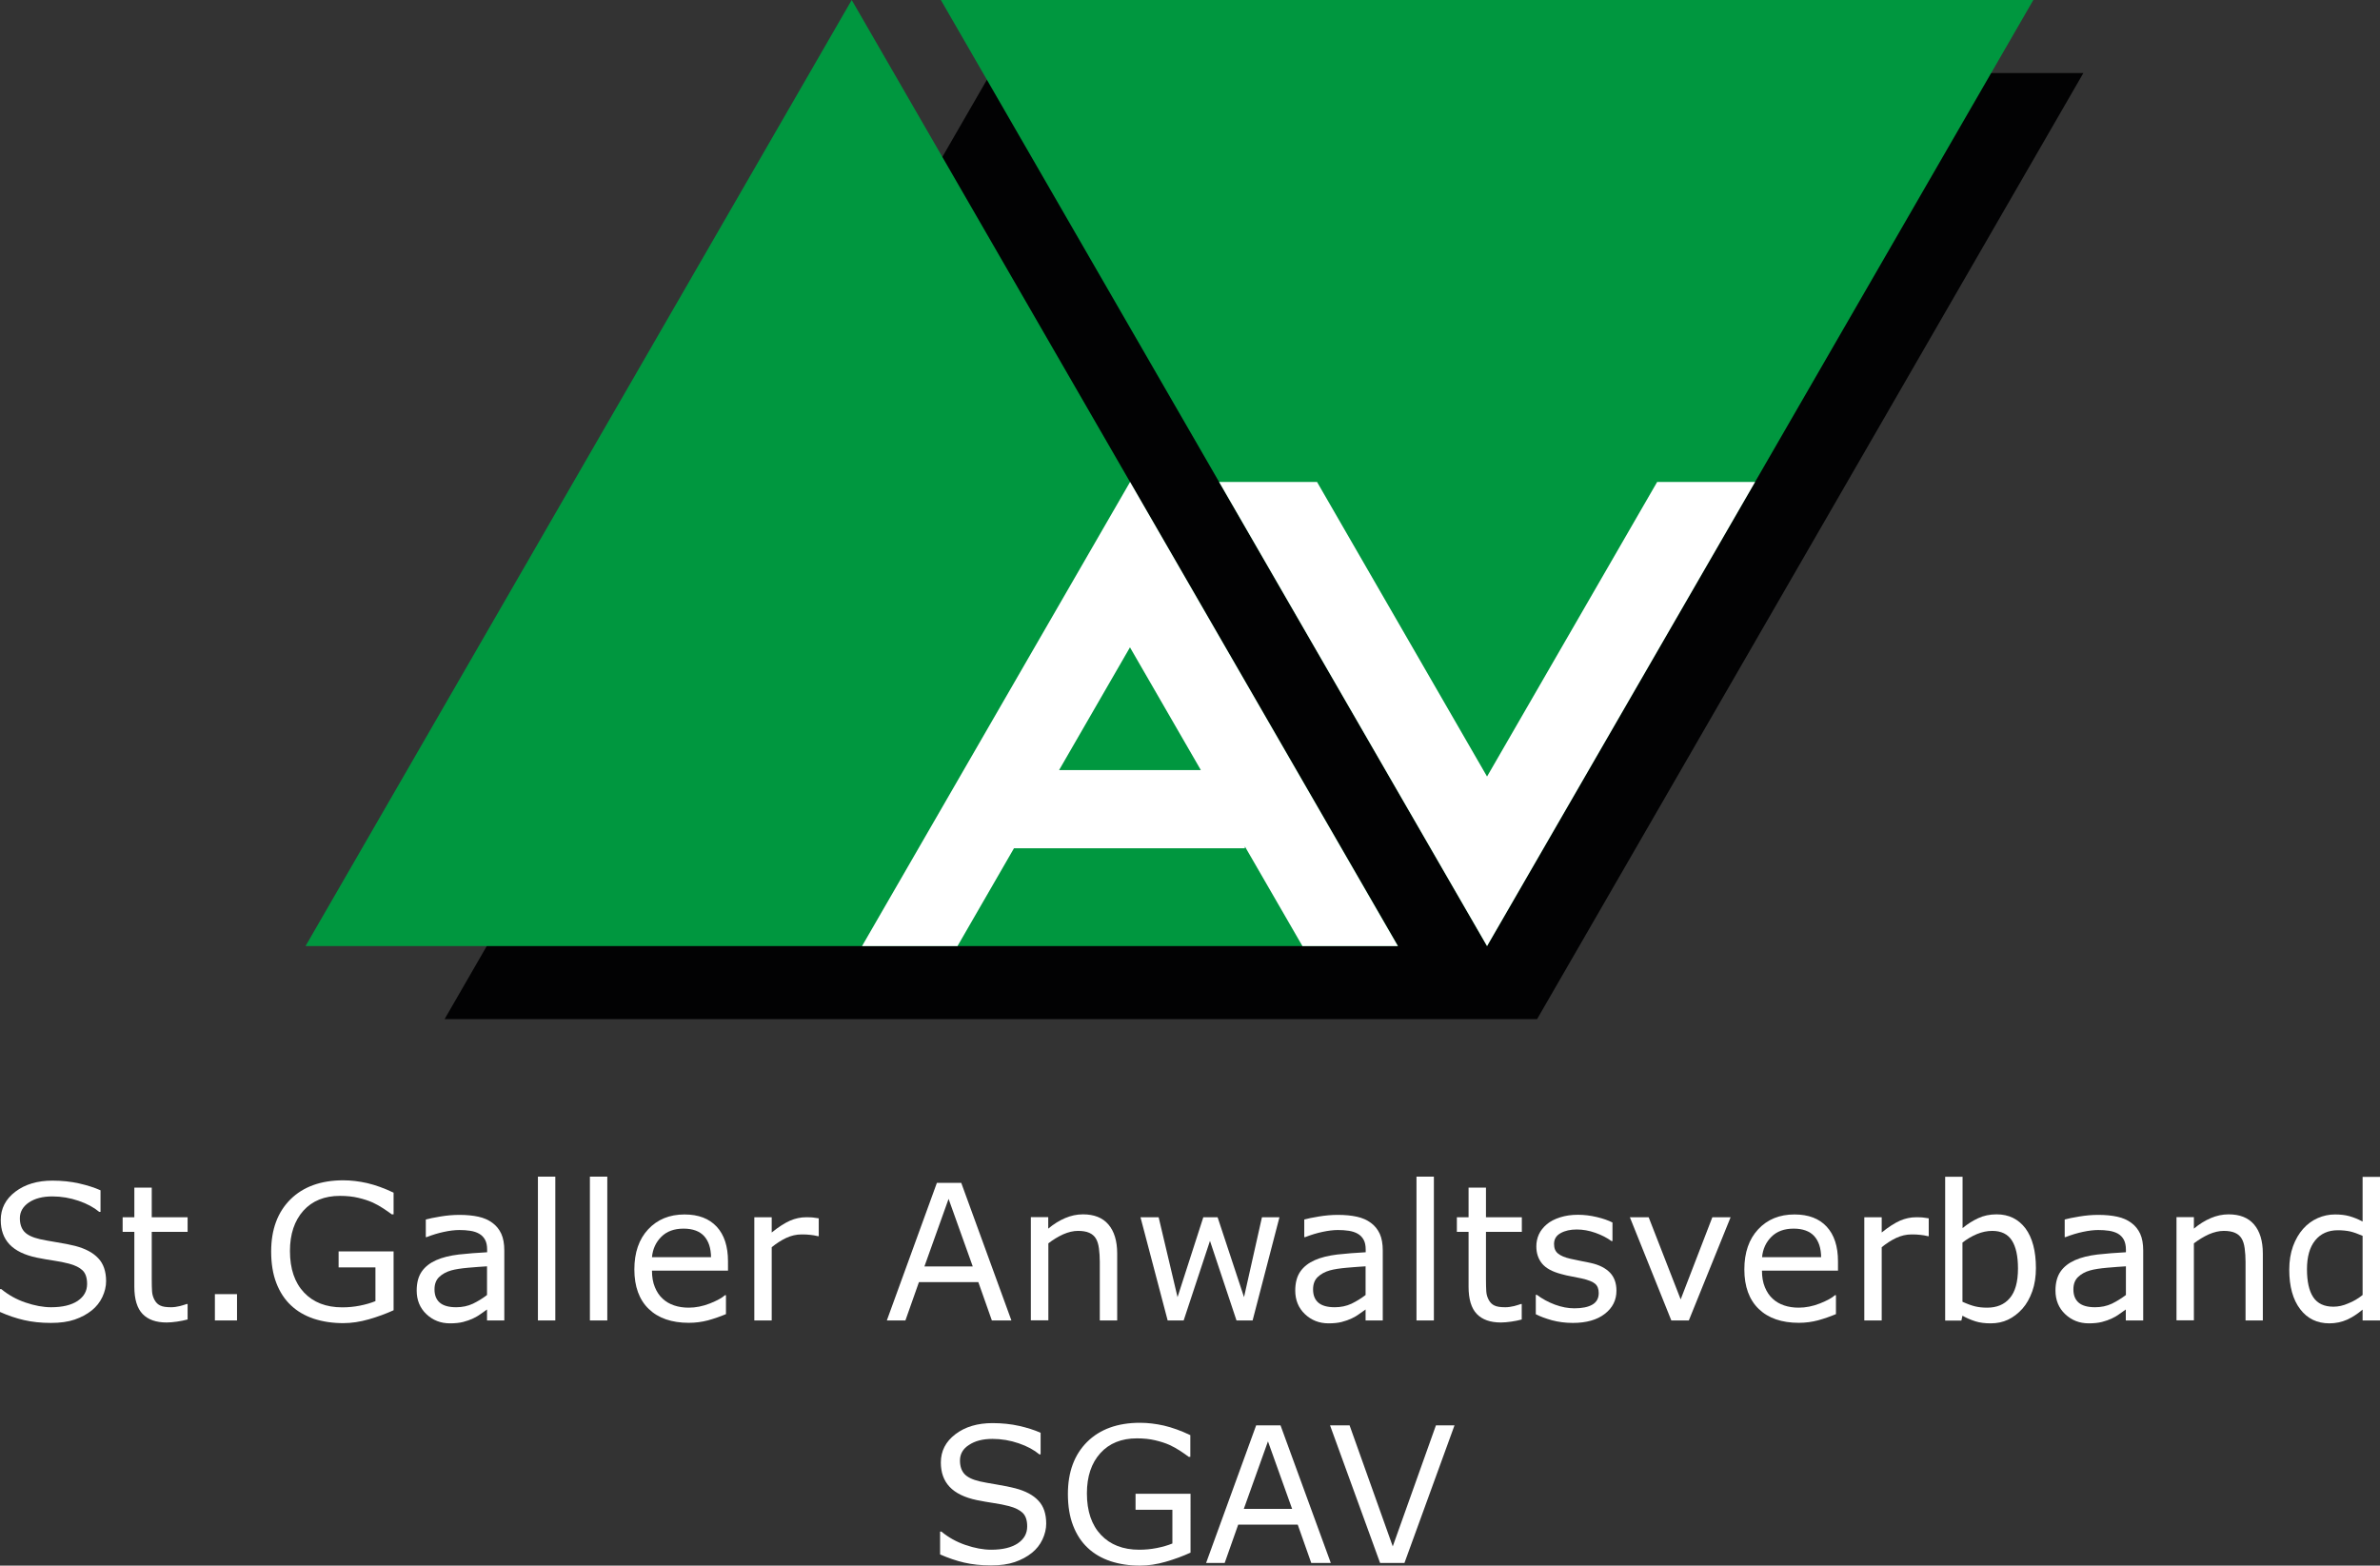<?xml version="1.0" encoding="utf-8"?>
<!-- Generator: Adobe Illustrator 24.1.2, SVG Export Plug-In . SVG Version: 6.00 Build 0)  -->
<svg version="1.1" id="Ebene_1" xmlns="http://www.w3.org/2000/svg" xmlns:xlink="http://www.w3.org/1999/xlink" x="0px" y="0px"
	 viewBox="0 0 22.162 14.579" style="enable-background:new 0 0 22.162 14.579;" xml:space="preserve">
<rect x="0" y="0" width="22.162" height="14.579" fill="#333333" stroke="none"/>
<style type="text/css">
	.st0{fill:#FFFFFF;}
	.st1{fill:#020203;}
	.st2{fill:#00973F;}
</style>
<g>
	<path class="st0" d="M0.988,11.93c0,0.05-0.012,0.099-0.035,0.148c-0.023,0.049-0.056,0.09-0.098,0.124
		c-0.046,0.037-0.099,0.065-0.16,0.086c-0.061,0.021-0.135,0.031-0.221,0.031c-0.092,0-0.175-0.009-0.249-0.026
		C0.151,12.276,0.076,12.251,0,12.217v-0.213h0.012c0.065,0.054,0.14,0.096,0.225,0.125c0.085,0.029,0.165,0.044,0.239,0.044
		c0.106,0,0.188-0.02,0.247-0.059c0.059-0.04,0.088-0.092,0.088-0.158c0-0.057-0.014-0.099-0.042-0.126
		c-0.028-0.027-0.07-0.048-0.127-0.063c-0.043-0.011-0.09-0.021-0.14-0.028c-0.05-0.007-0.103-0.017-0.16-0.028
		c-0.114-0.024-0.198-0.065-0.253-0.123c-0.055-0.058-0.082-0.134-0.082-0.227c0-0.107,0.045-0.195,0.136-0.264
		c0.091-0.069,0.206-0.103,0.345-0.103c0.09,0,0.173,0.009,0.248,0.026c0.075,0.017,0.142,0.038,0.2,0.064v0.201H0.924
		c-0.049-0.041-0.113-0.076-0.192-0.103c-0.079-0.027-0.161-0.041-0.244-0.041c-0.091,0-0.164,0.019-0.22,0.057
		c-0.055,0.038-0.083,0.087-0.083,0.146c0,0.053,0.014,0.095,0.041,0.125c0.028,0.031,0.076,0.054,0.145,0.07
		c0.037,0.008,0.089,0.018,0.157,0.029S0.653,11.59,0.7,11.602c0.095,0.025,0.167,0.063,0.215,0.115
		C0.963,11.767,0.988,11.839,0.988,11.93z"/>
	<path class="st0" d="M1.747,12.287c-0.03,0.008-0.064,0.015-0.099,0.02c-0.036,0.005-0.068,0.008-0.096,0.008
		c-0.098,0-0.173-0.026-0.224-0.079c-0.051-0.053-0.077-0.137-0.077-0.254v-0.511H1.142v-0.136h0.109v-0.276h0.162v0.276h0.334
		v0.136H1.413v0.438c0,0.05,0.001,0.09,0.003,0.118c0.002,0.028,0.01,0.055,0.024,0.08c0.013,0.023,0.03,0.04,0.052,0.05
		c0.022,0.011,0.056,0.016,0.101,0.016c0.026,0,0.054-0.004,0.083-0.011c0.029-0.008,0.049-0.014,0.062-0.019h0.009V12.287z"/>
	<path class="st0" d="M2.206,12.296H2.001v-0.245h0.206V12.296z"/>
	<path class="st0" d="M3.665,12.201c-0.07,0.032-0.146,0.06-0.229,0.084c-0.083,0.024-0.163,0.036-0.24,0.036
		c-0.1,0-0.191-0.014-0.274-0.041c-0.083-0.028-0.154-0.069-0.212-0.124c-0.059-0.055-0.105-0.125-0.137-0.209
		c-0.032-0.083-0.048-0.181-0.048-0.293c0-0.205,0.06-0.366,0.179-0.485c0.119-0.118,0.284-0.178,0.492-0.178
		c0.073,0,0.147,0.009,0.223,0.026c0.076,0.018,0.158,0.047,0.246,0.089v0.202H3.648c-0.018-0.014-0.044-0.032-0.077-0.054
		c-0.034-0.022-0.067-0.041-0.1-0.056c-0.04-0.018-0.084-0.032-0.135-0.044c-0.05-0.012-0.107-0.018-0.171-0.018
		c-0.143,0-0.257,0.046-0.34,0.138C2.742,11.367,2.7,11.492,2.7,11.649c0,0.166,0.044,0.295,0.131,0.387
		c0.087,0.092,0.206,0.138,0.356,0.138c0.055,0,0.11-0.005,0.165-0.016c0.055-0.011,0.103-0.025,0.144-0.042v-0.314H3.153v-0.149
		h0.512V12.201z"/>
	<path class="st0" d="M4.696,12.296H4.535v-0.102c-0.014,0.01-0.034,0.024-0.058,0.041c-0.024,0.018-0.048,0.031-0.071,0.042
		c-0.027,0.013-0.058,0.024-0.093,0.033c-0.035,0.009-0.076,0.013-0.123,0.013c-0.087,0-0.16-0.029-0.22-0.086
		c-0.06-0.057-0.09-0.131-0.09-0.219c0-0.073,0.016-0.132,0.047-0.177c0.031-0.045,0.076-0.08,0.134-0.106
		c0.058-0.026,0.129-0.043,0.211-0.053c0.082-0.009,0.17-0.016,0.264-0.021v-0.025c0-0.037-0.006-0.067-0.019-0.091
		c-0.013-0.024-0.031-0.043-0.056-0.057c-0.023-0.013-0.05-0.022-0.083-0.027c-0.032-0.005-0.066-0.007-0.101-0.007
		c-0.042,0-0.09,0.006-0.142,0.017c-0.052,0.011-0.106,0.027-0.162,0.049H3.965v-0.164c0.032-0.009,0.077-0.018,0.137-0.028
		c0.06-0.01,0.118-0.015,0.176-0.015c0.068,0,0.127,0.006,0.177,0.017c0.05,0.011,0.094,0.03,0.13,0.057
		c0.036,0.026,0.064,0.061,0.083,0.102c0.019,0.042,0.028,0.094,0.028,0.156V12.296z M4.535,12.059v-0.267
		c-0.049,0.003-0.107,0.007-0.174,0.013c-0.067,0.006-0.12,0.014-0.159,0.025c-0.046,0.013-0.084,0.034-0.113,0.062
		c-0.029,0.028-0.043,0.066-0.043,0.115c0,0.055,0.017,0.096,0.05,0.124c0.033,0.028,0.084,0.042,0.152,0.042
		c0.057,0,0.109-0.011,0.156-0.033C4.451,12.117,4.495,12.09,4.535,12.059z"/>
	<path class="st0" d="M5.171,12.296H5.009v-1.339h0.162V12.296z"/>
	<path class="st0" d="M5.654,12.296H5.493v-1.339h0.162V12.296z"/>
	<path class="st0" d="M6.779,11.832H6.071c0,0.059,0.009,0.111,0.027,0.154c0.018,0.044,0.042,0.08,0.073,0.108
		c0.03,0.028,0.065,0.048,0.106,0.062c0.041,0.014,0.086,0.021,0.136,0.021c0.065,0,0.131-0.013,0.197-0.039
		c0.066-0.026,0.113-0.052,0.141-0.077H6.76v0.176c-0.054,0.023-0.11,0.042-0.167,0.058c-0.057,0.015-0.116,0.023-0.179,0.023
		c-0.159,0-0.284-0.043-0.373-0.129c-0.089-0.086-0.134-0.209-0.134-0.368c0-0.157,0.043-0.282,0.129-0.374
		c0.086-0.092,0.199-0.138,0.338-0.138c0.13,0,0.229,0.038,0.3,0.114c0.07,0.076,0.105,0.183,0.105,0.323V11.832z M6.621,11.708
		c-0.001-0.085-0.022-0.15-0.064-0.197c-0.042-0.046-0.106-0.07-0.192-0.07c-0.087,0-0.156,0.025-0.207,0.076
		c-0.051,0.051-0.08,0.114-0.087,0.19H6.621z"/>
	<path class="st0" d="M7.623,11.511H7.615c-0.024-0.006-0.048-0.01-0.07-0.012c-0.023-0.003-0.049-0.004-0.08-0.004
		c-0.05,0-0.098,0.011-0.145,0.033c-0.046,0.022-0.091,0.051-0.134,0.086v0.682H7.024v-0.961h0.162v0.142
		c0.064-0.052,0.121-0.088,0.17-0.11c0.049-0.021,0.099-0.032,0.15-0.032c0.028,0,0.048,0.001,0.061,0.002
		c0.013,0.001,0.032,0.004,0.057,0.008V11.511z"/>
	<path class="st0" d="M9.418,12.296H9.236l-0.126-0.357H8.557l-0.126,0.357H8.258l0.466-1.281h0.227L9.418,12.296z M9.058,11.793
		l-0.225-0.629l-0.225,0.629H9.058z"/>
	<path class="st0" d="M10.403,12.296h-0.162v-0.547c0-0.044-0.003-0.086-0.008-0.124c-0.005-0.039-0.015-0.069-0.028-0.091
		c-0.014-0.024-0.035-0.042-0.062-0.054c-0.027-0.012-0.062-0.018-0.105-0.018c-0.044,0-0.09,0.011-0.138,0.032
		c-0.048,0.022-0.094,0.05-0.138,0.084v0.717H9.599v-0.961h0.162v0.107c0.05-0.042,0.103-0.075,0.157-0.098
		c0.054-0.023,0.109-0.035,0.166-0.035c0.104,0,0.183,0.031,0.237,0.094c0.054,0.063,0.082,0.153,0.082,0.27V12.296z"/>
	<path class="st0" d="M11.914,11.335l-0.25,0.961h-0.15l-0.247-0.741l-0.245,0.741h-0.149l-0.253-0.961h0.169l0.176,0.744
		l0.24-0.744h0.133l0.246,0.744l0.167-0.744H11.914z"/>
	<path class="st0" d="M12.877,12.296h-0.161v-0.102c-0.014,0.01-0.034,0.024-0.058,0.041c-0.024,0.018-0.048,0.031-0.071,0.042
		c-0.027,0.013-0.058,0.024-0.093,0.033c-0.035,0.009-0.076,0.013-0.123,0.013c-0.087,0-0.16-0.029-0.22-0.086
		c-0.06-0.057-0.09-0.131-0.09-0.219c0-0.073,0.016-0.132,0.047-0.177c0.031-0.045,0.076-0.08,0.134-0.106
		c0.058-0.026,0.129-0.043,0.211-0.053c0.082-0.009,0.17-0.016,0.264-0.021v-0.025c0-0.037-0.006-0.067-0.019-0.091
		c-0.013-0.024-0.031-0.043-0.056-0.057c-0.023-0.013-0.05-0.022-0.083-0.027c-0.032-0.005-0.066-0.007-0.101-0.007
		c-0.042,0-0.09,0.006-0.142,0.017c-0.052,0.011-0.106,0.027-0.162,0.049h-0.009v-0.164c0.032-0.009,0.077-0.018,0.137-0.028
		c0.06-0.01,0.118-0.015,0.176-0.015c0.068,0,0.127,0.006,0.177,0.017c0.05,0.011,0.094,0.03,0.13,0.057
		c0.036,0.026,0.064,0.061,0.083,0.102c0.019,0.042,0.028,0.094,0.028,0.156V12.296z M12.716,12.059v-0.267
		c-0.049,0.003-0.107,0.007-0.174,0.013c-0.067,0.006-0.12,0.014-0.159,0.025c-0.046,0.013-0.084,0.034-0.113,0.062
		c-0.029,0.028-0.043,0.066-0.043,0.115c0,0.055,0.017,0.096,0.05,0.124c0.033,0.028,0.084,0.042,0.152,0.042
		c0.057,0,0.109-0.011,0.156-0.033C12.632,12.117,12.676,12.09,12.716,12.059z"/>
	<path class="st0" d="M13.352,12.296H13.19v-1.339h0.162V12.296z"/>
	<path class="st0" d="M14.171,12.287c-0.03,0.008-0.063,0.015-0.099,0.02c-0.036,0.005-0.068,0.008-0.096,0.008
		c-0.098,0-0.173-0.026-0.224-0.079c-0.051-0.053-0.077-0.137-0.077-0.254v-0.511h-0.109v-0.136h0.109v-0.276h0.162v0.276h0.334
		v0.136h-0.334v0.438c0,0.05,0.001,0.09,0.003,0.118c0.002,0.028,0.01,0.055,0.024,0.08c0.013,0.023,0.03,0.04,0.052,0.05
		c0.022,0.011,0.056,0.016,0.101,0.016c0.026,0,0.054-0.004,0.083-0.011c0.028-0.008,0.049-0.014,0.062-0.019h0.008V12.287z"/>
	<path class="st0" d="M15.052,12.019c0,0.088-0.036,0.16-0.109,0.216c-0.072,0.056-0.172,0.084-0.297,0.084
		c-0.071,0-0.136-0.009-0.196-0.025c-0.059-0.017-0.109-0.035-0.149-0.056v-0.181h0.009c0.051,0.038,0.108,0.069,0.17,0.092
		c0.063,0.023,0.122,0.034,0.18,0.034c0.071,0,0.127-0.011,0.167-0.034s0.06-0.059,0.06-0.108c0-0.038-0.011-0.067-0.033-0.086
		c-0.022-0.019-0.063-0.036-0.125-0.05c-0.023-0.005-0.053-0.011-0.09-0.018c-0.037-0.007-0.071-0.014-0.101-0.023
		c-0.084-0.022-0.144-0.055-0.179-0.098c-0.035-0.043-0.053-0.096-0.053-0.16c0-0.039,0.008-0.077,0.024-0.112
		c0.016-0.035,0.041-0.066,0.074-0.094c0.032-0.027,0.073-0.048,0.123-0.064c0.05-0.016,0.105-0.024,0.167-0.024
		c0.057,0,0.115,0.007,0.174,0.021c0.059,0.014,0.108,0.031,0.147,0.051v0.173h-0.009c-0.041-0.03-0.091-0.056-0.15-0.077
		c-0.059-0.021-0.117-0.031-0.174-0.031c-0.059,0-0.109,0.011-0.15,0.034c-0.041,0.023-0.061,0.056-0.061,0.101
		c0,0.04,0.012,0.069,0.037,0.089c0.024,0.02,0.063,0.037,0.117,0.049c0.03,0.007,0.063,0.014,0.1,0.021
		c0.037,0.007,0.068,0.013,0.093,0.019c0.075,0.017,0.133,0.047,0.174,0.089C15.032,11.893,15.052,11.949,15.052,12.019z"/>
	<path class="st0" d="M16.115,11.335l-0.389,0.961h-0.163l-0.386-0.961h0.175L15.65,12.1l0.295-0.765H16.115z"/>
	<path class="st0" d="M17.115,11.832h-0.708c0,0.059,0.009,0.111,0.027,0.154c0.018,0.044,0.042,0.08,0.073,0.108
		c0.03,0.028,0.065,0.048,0.106,0.062c0.041,0.014,0.086,0.021,0.136,0.021c0.065,0,0.131-0.013,0.197-0.039
		c0.066-0.026,0.113-0.052,0.141-0.077h0.009v0.176c-0.054,0.023-0.11,0.042-0.167,0.058c-0.057,0.015-0.116,0.023-0.179,0.023
		c-0.159,0-0.284-0.043-0.373-0.129c-0.089-0.086-0.134-0.209-0.134-0.368c0-0.157,0.043-0.282,0.129-0.374
		c0.086-0.092,0.198-0.138,0.338-0.138c0.13,0,0.23,0.038,0.3,0.114c0.07,0.076,0.105,0.183,0.105,0.323V11.832z M16.958,11.708
		c-0.001-0.085-0.022-0.15-0.064-0.197c-0.042-0.046-0.106-0.07-0.192-0.07c-0.087,0-0.156,0.025-0.207,0.076
		c-0.051,0.051-0.08,0.114-0.087,0.19H16.958z"/>
	<path class="st0" d="M17.96,11.511h-0.009c-0.024-0.006-0.047-0.01-0.07-0.012c-0.023-0.003-0.05-0.004-0.08-0.004
		c-0.05,0-0.098,0.011-0.145,0.033c-0.046,0.022-0.091,0.051-0.134,0.086v0.682H17.36v-0.961h0.162v0.142
		c0.064-0.052,0.121-0.088,0.17-0.11c0.049-0.021,0.099-0.032,0.15-0.032c0.028,0,0.049,0.001,0.061,0.002
		c0.013,0.001,0.032,0.004,0.057,0.008V11.511z"/>
	<path class="st0" d="M18.958,11.808c0,0.08-0.011,0.153-0.034,0.217c-0.023,0.064-0.053,0.118-0.092,0.162
		c-0.041,0.045-0.085,0.079-0.134,0.102c-0.049,0.023-0.102,0.034-0.161,0.034c-0.055,0-0.102-0.006-0.143-0.019
		c-0.041-0.013-0.081-0.03-0.12-0.052l-0.01,0.045h-0.151v-1.339h0.162v0.478c0.045-0.037,0.093-0.068,0.145-0.092
		c0.051-0.024,0.109-0.036,0.172-0.036c0.114,0,0.203,0.044,0.269,0.131C18.925,11.526,18.958,11.649,18.958,11.808z M18.791,11.812
		c0-0.115-0.019-0.202-0.057-0.261c-0.038-0.059-0.099-0.089-0.183-0.089c-0.047,0-0.095,0.01-0.143,0.03
		c-0.048,0.02-0.093,0.047-0.134,0.079v0.551c0.046,0.021,0.085,0.035,0.118,0.043c0.033,0.008,0.07,0.012,0.112,0.012
		c0.089,0,0.16-0.029,0.21-0.088C18.765,12.03,18.791,11.938,18.791,11.812z"/>
	<path class="st0" d="M19.956,12.296h-0.161v-0.102c-0.014,0.01-0.034,0.024-0.058,0.041c-0.024,0.018-0.048,0.031-0.071,0.042
		c-0.027,0.013-0.058,0.024-0.093,0.033c-0.035,0.009-0.076,0.013-0.123,0.013c-0.087,0-0.16-0.029-0.22-0.086
		c-0.06-0.057-0.09-0.131-0.09-0.219c0-0.073,0.016-0.132,0.047-0.177c0.031-0.045,0.076-0.08,0.134-0.106
		c0.058-0.026,0.129-0.043,0.211-0.053c0.082-0.009,0.17-0.016,0.264-0.021v-0.025c0-0.037-0.007-0.067-0.019-0.091
		c-0.013-0.024-0.031-0.043-0.055-0.057c-0.023-0.013-0.051-0.022-0.083-0.027c-0.032-0.005-0.066-0.007-0.101-0.007
		c-0.042,0-0.09,0.006-0.142,0.017c-0.052,0.011-0.106,0.027-0.162,0.049h-0.008v-0.164c0.031-0.009,0.077-0.018,0.137-0.028
		c0.06-0.01,0.118-0.015,0.176-0.015c0.067,0,0.127,0.006,0.177,0.017c0.05,0.011,0.094,0.03,0.13,0.057
		c0.036,0.026,0.064,0.061,0.083,0.102c0.019,0.042,0.028,0.094,0.028,0.156V12.296z M19.796,12.059v-0.267
		c-0.049,0.003-0.107,0.007-0.174,0.013c-0.067,0.006-0.12,0.014-0.159,0.025c-0.047,0.013-0.084,0.034-0.113,0.062
		c-0.029,0.028-0.043,0.066-0.043,0.115c0,0.055,0.017,0.096,0.05,0.124c0.033,0.028,0.084,0.042,0.152,0.042
		c0.057,0,0.109-0.011,0.156-0.033C19.712,12.117,19.755,12.09,19.796,12.059z"/>
	<path class="st0" d="M21.071,12.296H20.91v-0.547c0-0.044-0.003-0.086-0.008-0.124c-0.005-0.039-0.015-0.069-0.028-0.091
		c-0.014-0.024-0.035-0.042-0.062-0.054c-0.027-0.012-0.062-0.018-0.105-0.018c-0.044,0-0.09,0.011-0.139,0.032
		c-0.048,0.022-0.094,0.05-0.139,0.084v0.717h-0.162v-0.961h0.162v0.107c0.05-0.042,0.103-0.075,0.157-0.098
		c0.054-0.023,0.109-0.035,0.166-0.035c0.104,0,0.183,0.031,0.237,0.094c0.054,0.063,0.082,0.153,0.082,0.27V12.296z"/>
	<path class="st0" d="M22.162,12.296H22v-0.101c-0.047,0.04-0.095,0.071-0.145,0.094c-0.05,0.022-0.105,0.034-0.164,0.034
		c-0.115,0-0.206-0.044-0.273-0.133c-0.067-0.088-0.101-0.211-0.101-0.367c0-0.081,0.012-0.154,0.035-0.218
		c0.023-0.063,0.055-0.118,0.094-0.162c0.039-0.044,0.084-0.077,0.136-0.1c0.052-0.023,0.106-0.034,0.161-0.034
		c0.05,0,0.095,0.005,0.134,0.016c0.039,0.011,0.08,0.027,0.123,0.05v-0.416h0.162V12.296z M22,12.059v-0.551
		c-0.044-0.019-0.083-0.033-0.117-0.041c-0.034-0.007-0.072-0.011-0.113-0.011c-0.091,0-0.161,0.032-0.212,0.095
		s-0.076,0.153-0.076,0.268c0,0.114,0.019,0.201,0.058,0.26c0.039,0.059,0.102,0.089,0.188,0.089c0.046,0,0.092-0.01,0.139-0.031
		C21.916,12.118,21.96,12.091,22,12.059z"/>
	<path class="st0" d="M9.742,14.188c0,0.05-0.012,0.099-0.035,0.148c-0.023,0.049-0.056,0.09-0.098,0.124
		c-0.046,0.037-0.099,0.065-0.16,0.086c-0.061,0.021-0.135,0.031-0.221,0.031c-0.092,0-0.175-0.009-0.249-0.026
		c-0.074-0.017-0.149-0.043-0.225-0.076v-0.213h0.012c0.065,0.054,0.14,0.096,0.225,0.125c0.085,0.029,0.165,0.044,0.239,0.044
		c0.106,0,0.188-0.02,0.247-0.059c0.059-0.04,0.088-0.092,0.088-0.158c0-0.057-0.014-0.099-0.042-0.126
		c-0.028-0.027-0.07-0.048-0.127-0.063c-0.043-0.011-0.09-0.021-0.14-0.028c-0.05-0.007-0.103-0.017-0.16-0.028
		c-0.114-0.024-0.198-0.065-0.253-0.123c-0.055-0.058-0.082-0.134-0.082-0.227c0-0.107,0.045-0.195,0.136-0.264
		c0.091-0.069,0.206-0.103,0.345-0.103c0.09,0,0.173,0.009,0.248,0.026s0.142,0.038,0.2,0.064v0.201H9.678
		c-0.049-0.041-0.113-0.076-0.192-0.103c-0.079-0.027-0.161-0.041-0.244-0.041c-0.091,0-0.164,0.019-0.22,0.057
		C8.967,13.491,8.939,13.54,8.939,13.6c0,0.053,0.014,0.095,0.041,0.125c0.028,0.031,0.076,0.054,0.145,0.07
		c0.037,0.008,0.089,0.018,0.157,0.029c0.068,0.011,0.125,0.023,0.172,0.035c0.095,0.025,0.167,0.063,0.215,0.115
		C9.718,14.025,9.742,14.097,9.742,14.188z"/>
	<path class="st0" d="M11.084,14.459c-0.07,0.032-0.146,0.06-0.229,0.084c-0.083,0.024-0.163,0.036-0.24,0.036
		c-0.1,0-0.191-0.014-0.274-0.041c-0.083-0.028-0.154-0.069-0.212-0.124c-0.059-0.055-0.105-0.125-0.137-0.209
		c-0.032-0.083-0.048-0.181-0.048-0.293c0-0.205,0.06-0.366,0.179-0.485c0.119-0.118,0.284-0.178,0.492-0.178
		c0.073,0,0.147,0.009,0.223,0.026c0.076,0.018,0.158,0.047,0.246,0.089v0.202h-0.015c-0.018-0.014-0.044-0.032-0.077-0.054
		c-0.034-0.022-0.067-0.041-0.1-0.056c-0.04-0.018-0.084-0.032-0.135-0.044c-0.05-0.012-0.107-0.018-0.171-0.018
		c-0.143,0-0.257,0.046-0.34,0.138c-0.083,0.092-0.125,0.217-0.125,0.374c0,0.166,0.044,0.295,0.131,0.387
		c0.087,0.092,0.206,0.138,0.356,0.138c0.055,0,0.11-0.005,0.165-0.016c0.055-0.011,0.103-0.025,0.144-0.042v-0.314h-0.343V13.91
		h0.512V14.459z"/>
	<path class="st0" d="M12.392,14.554H12.21l-0.126-0.357H11.53l-0.126,0.357h-0.173l0.466-1.281h0.227L12.392,14.554z
		 M12.032,14.051l-0.225-0.629l-0.225,0.629H12.032z"/>
	<path class="st0" d="M13.544,13.273l-0.466,1.281h-0.227l-0.466-1.281h0.182l0.402,1.127l0.402-1.127H13.544z"/>
</g>
<g>
	<polygon class="st1" points="9.226,0.68 4.14,9.49 14.313,9.49 19.4,0.68 	"/>
	<polygon class="st2" points="13.847,8.81 18.934,0 8.761,0 	"/>
	<polygon class="st2" points="7.931,0 2.845,8.81 13.018,8.81 	"/>
</g>
<path class="st0" d="M10.523,4.488L8.027,8.81h0.889l0.526-0.911h2.15V7.882l0.536,0.928h0.889L10.523,4.488z M9.862,7.171
	l0.66-1.143l0.66,1.143H9.862z"/>
<polygon id="V_1_" class="st0" points="15.431,4.488 13.847,7.231 12.264,4.488 11.352,4.488 13.847,8.81 16.343,4.488 "/>
</svg>
